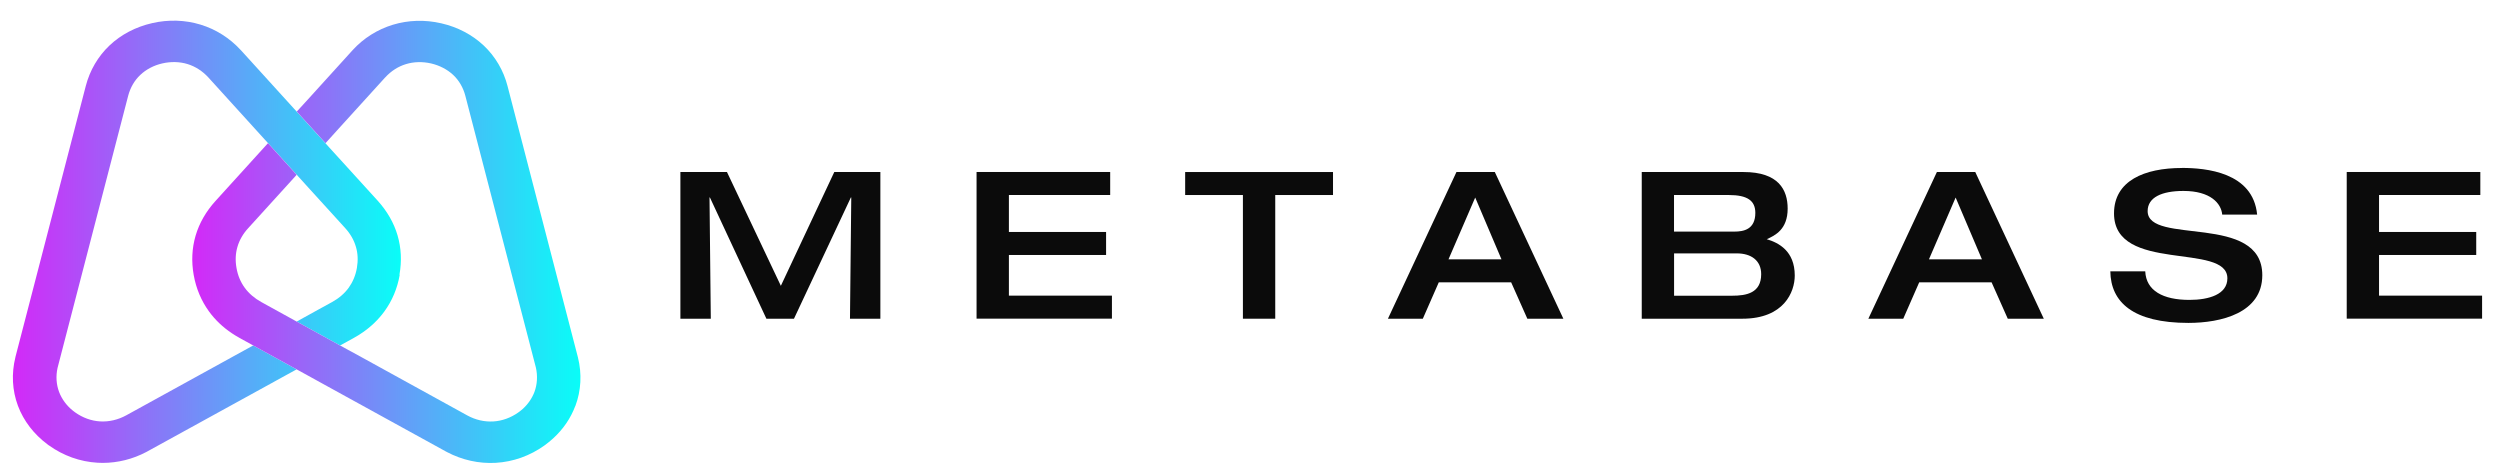 <?xml version="1.0" encoding="UTF-8"?>
<svg xmlns="http://www.w3.org/2000/svg" width="122" height="23" viewBox="0 0 122 23" fill="none">
  <g clip-path="url(#clip0_3551_4301)">
    <path d="M33.203 8.395H35.476L38.106 13.948L40.713 8.395H42.962V15.553H41.479L41.542 9.637H41.522L38.746 15.553H37.4L34.644 9.637H34.624L34.687 15.553H33.203V8.395Z" fill="#0B0B0B"></path>
    <path d="M47.656 8.393H54.177V9.516H49.234V11.32H53.977V12.443H49.234V14.427H54.262V15.55H47.656V8.391V8.393Z" fill="#0B0B0B"></path>
    <path d="M60.654 9.517H57.836V8.395H65.051V9.517H62.232V15.553H60.654V9.517Z" fill="#0B0B0B"></path>
    <path d="M71.075 8.395H72.947L76.292 15.553H74.534L73.745 13.779H70.212L69.434 15.553H67.731L71.075 8.395ZM73.273 12.657L71.99 9.64L70.686 12.657H73.273Z" fill="#0B0B0B"></path>
    <path d="M80.117 8.395H85.082C86.798 8.395 87.238 9.267 87.238 10.18C87.238 11.201 86.618 11.493 86.217 11.673C86.795 11.845 87.584 12.245 87.584 13.447C87.584 14.248 87.058 15.553 85.028 15.553H80.117V8.395ZM81.695 11.302H84.639C85.082 11.302 85.66 11.201 85.66 10.389C85.66 9.798 85.283 9.517 84.365 9.517H81.692V11.302H81.695ZM81.695 14.431H84.525C85.228 14.431 85.946 14.3 85.946 13.379C85.946 12.717 85.463 12.365 84.757 12.365H81.695V14.431Z" fill="#0B0B0B"></path>
    <path d="M94.52 8.395H96.393L99.737 15.553H97.979L97.19 13.779H93.657L92.879 15.553H91.176L94.52 8.395ZM96.719 12.657L95.435 9.64L94.132 12.657H96.719Z" fill="#0B0B0B"></path>
    <path d="M106.478 8.195C107.635 8.195 109.948 8.397 110.148 10.471H108.444C108.393 9.92 107.867 9.318 106.552 9.318C105.5 9.318 104.805 9.629 104.805 10.302C104.805 11.986 110.4 10.373 110.4 13.43C110.4 15.275 108.39 15.758 106.792 15.758C104.091 15.758 103.004 14.744 102.984 13.242H104.688C104.731 14.185 105.551 14.635 106.843 14.635C107.801 14.635 108.696 14.365 108.696 13.583C108.696 11.809 103.164 13.351 103.164 10.414C103.164 8.819 104.648 8.198 106.478 8.198V8.195Z" fill="#0B0B0B"></path>
    <path d="M114.52 8.393H121.04V9.516H116.097V11.32H120.84V12.443H116.097V14.427H121.126V15.55H114.52V8.391V8.393Z" fill="#0B0B0B"></path>
    <path d="M19.506 13.414C19.389 14.079 19.137 14.678 18.757 15.199C18.474 15.586 18.122 15.929 17.705 16.218C17.568 16.316 17.419 16.406 17.265 16.491L16.965 16.657L16.599 16.858H16.596L14.477 15.692L15.115 15.34L15.509 15.122L16.204 14.741C16.538 14.558 16.81 14.324 17.016 14.043C17.216 13.763 17.353 13.441 17.416 13.079C17.479 12.711 17.465 12.362 17.367 12.04C17.273 11.713 17.096 11.405 16.842 11.127L15.035 9.141L14.56 8.617L14.477 8.525L13.077 6.982L13.051 6.952L12.931 6.822L10.167 3.778C9.881 3.467 9.532 3.243 9.152 3.126C8.769 3.009 8.343 2.998 7.923 3.094C7.505 3.189 7.134 3.385 6.848 3.655C6.562 3.922 6.359 4.276 6.253 4.68L2.809 17.951C2.72 18.355 2.746 18.758 2.883 19.126C3.015 19.474 3.246 19.791 3.552 20.036C3.589 20.066 3.629 20.093 3.666 20.123C4.032 20.385 4.455 20.54 4.89 20.565C5.324 20.589 5.765 20.485 6.162 20.267L10.83 17.698L11.325 17.425L12.356 16.858L14.475 18.025L13.483 18.57L13.366 18.635L7.145 22.055C6.479 22.407 5.747 22.589 5.01 22.589C4.924 22.589 4.841 22.587 4.758 22.581C3.909 22.532 3.089 22.238 2.389 21.736L2.371 21.726C2.371 21.726 2.346 21.706 2.331 21.695C1.657 21.197 1.154 20.543 0.876 19.804C0.596 19.055 0.553 18.235 0.751 17.436L0.759 17.398L4.187 4.192C4.384 3.434 4.784 2.75 5.344 2.219C5.905 1.687 6.625 1.311 7.423 1.129C8.214 0.946 9.029 0.971 9.781 1.2C10.53 1.426 11.207 1.856 11.742 2.437L11.756 2.45L14.197 5.137L14.346 5.301L14.469 5.435L15.87 6.977L16.07 7.2L16.439 7.604L18.434 9.797C18.894 10.307 19.22 10.874 19.4 11.484C19.58 12.098 19.611 12.743 19.494 13.403L19.506 13.414Z" fill="url(#paint0_linear_3551_4301)"></path>
    <path d="M28.076 19.807C27.85 20.409 27.487 20.943 26.992 21.395C26.864 21.512 26.721 21.627 26.566 21.741C25.863 22.243 25.046 22.537 24.194 22.586C23.373 22.633 22.55 22.45 21.807 22.058L21.735 22.019L15.787 18.747L15.169 18.406L14.48 18.027L12.362 16.861L12.314 16.834L11.693 16.493C11.565 16.422 11.442 16.346 11.322 16.267C10.876 15.97 10.498 15.61 10.201 15.201C9.824 14.681 9.569 14.081 9.452 13.416C9.335 12.757 9.366 12.111 9.546 11.498C9.727 10.887 10.052 10.32 10.513 9.811L12.485 7.639L13.077 6.987L14.477 8.53L14.097 8.95L13.837 9.236L12.114 11.132C11.859 11.41 11.682 11.718 11.588 12.043C11.493 12.364 11.476 12.713 11.542 13.081C11.605 13.441 11.739 13.765 11.945 14.046C12.148 14.324 12.422 14.558 12.754 14.741L13.074 14.918L14.152 15.512L14.48 15.694L16.599 16.861L17.099 17.136H17.105L17.836 17.537L22.799 20.27C23.202 20.491 23.634 20.591 24.071 20.567C24.505 20.542 24.928 20.387 25.297 20.125C25.377 20.068 25.443 20.014 25.506 19.959C25.769 19.722 25.96 19.441 26.081 19.128C26.218 18.757 26.243 18.346 26.152 17.94L26.138 17.885L22.71 4.679C22.607 4.279 22.401 3.924 22.116 3.657C21.827 3.388 21.455 3.194 21.038 3.096C20.618 3.001 20.195 3.011 19.812 3.129C19.431 3.243 19.08 3.469 18.797 3.78L18.788 3.788L16.461 6.35L16.356 6.467L15.884 6.987L14.483 5.445L14.912 4.976L15.024 4.854L17.21 2.445C17.739 1.864 18.422 1.436 19.174 1.207C19.926 0.979 20.744 0.954 21.532 1.137C22.33 1.319 23.047 1.695 23.611 2.227C24.171 2.758 24.574 3.442 24.768 4.2L28.204 17.444C28.402 18.242 28.359 19.06 28.079 19.809L28.076 19.807Z" fill="url(#paint1_linear_3551_4301)"></path>
  </g>
  <defs>
    <linearGradient id="paint0_linear_3551_4301" x1="0.636" y1="11.803" x2="19.574" y2="11.803" gradientUnits="userSpaceOnUse">
      <stop stop-color="#D329F8"></stop>
      <stop offset="1" stop-color="#09FDF8"></stop>
    </linearGradient>
    <linearGradient id="paint1_linear_3551_4301" x1="9.384" y1="11.803" x2="28.324" y2="11.803" gradientUnits="userSpaceOnUse">
      <stop stop-color="#D329F8"></stop>
      <stop offset="1" stop-color="#09FDF8"></stop>
    </linearGradient>
    <clipPath id="clip0_3551_4301">
      <rect width="121.294" height="22.222" fill="white" transform="translate(0.137 0.652)"></rect>
    </clipPath>
  </defs>
</svg>
